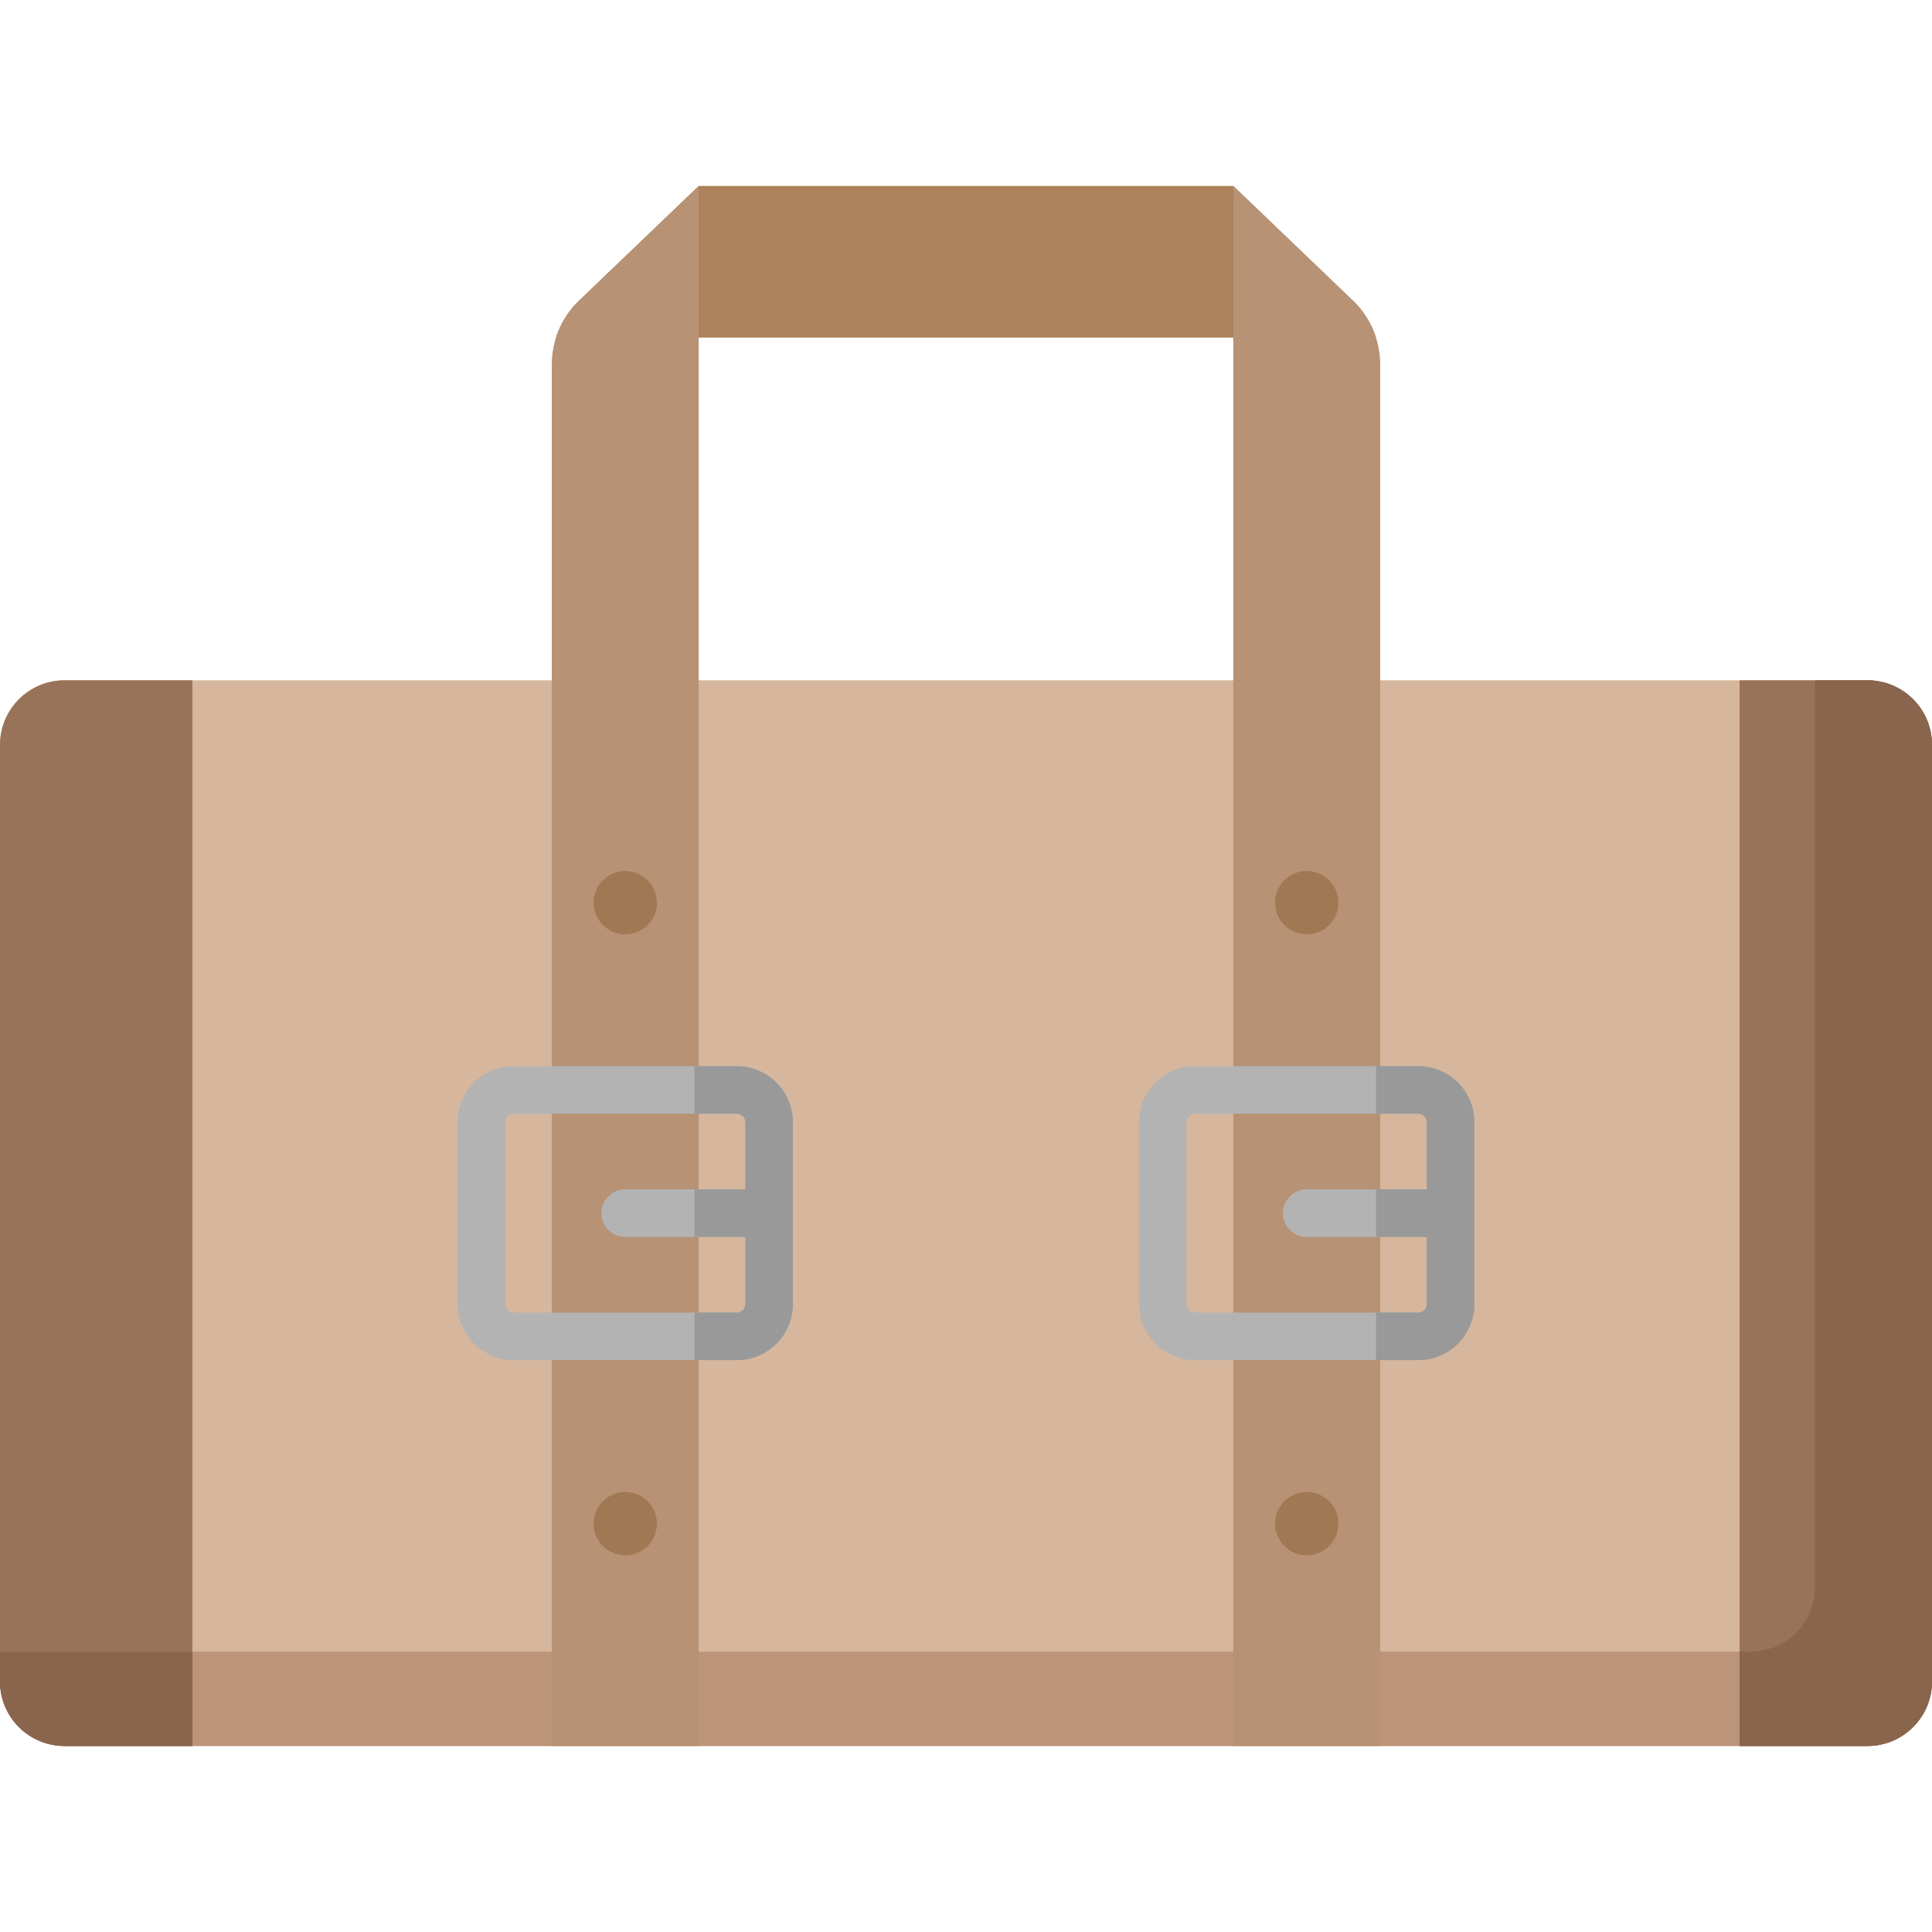 <?xml version="1.0" encoding="iso-8859-1"?>
<!-- Generator: Adobe Illustrator 19.0.0, SVG Export Plug-In . SVG Version: 6.00 Build 0)  -->
<svg xmlns="http://www.w3.org/2000/svg" xmlns:xlink="http://www.w3.org/1999/xlink" version="1.1" id="Layer_1" x="0px" y="0px" viewBox="0 0 512 512" style="enable-background:new 0 0 512 512;" xml:space="preserve">
<path style="fill:#AB825B;" d="M358.542,79.669l-31.71-30.379H185.167l-31.71,30.379c-2.851,2.732-4.935,6.11-6.113,9.8h217.311  C363.477,85.78,361.394,82.401,358.542,79.669z"/>
<path style="fill:#D6B79D;" d="M494.891,462.708H17.109C7.66,462.708,0,455.048,0,445.599v-248.2c0-9.449,7.66-17.109,17.109-17.109  h385.402H431.5h2.167h61.224c9.449,0,17.109,7.66,17.109,17.109v248.2C512,455.048,504.34,462.708,494.891,462.708z"/>
<path style="fill:#BC9479;" d="M494.891,180.29H481v240.309c0,9.449-7.66,17.109-17.109,17.109H0v7.891  c0,9.449,7.66,17.109,17.109,17.109h477.782c9.449,0,17.109-7.66,17.109-17.109v-248.2C512,187.951,504.34,180.29,494.891,180.29z"/>
<path style="fill:#997359;" d="M494.891,180.29H461V462.71h33.891c9.449,0,17.109-7.66,17.109-17.109V197.399  C512,187.951,504.34,180.29,494.891,180.29z"/>
<path style="fill:#89654D;" d="M494.891,180.29H481v240.309c0,9.449-7.66,17.109-17.109,17.109H461v25h33.891  c9.449,0,17.109-7.66,17.109-17.109v-248.2C512,187.951,504.34,180.29,494.891,180.29z"/>
<path style="fill:#997359;" d="M17.109,180.29H51V462.71H17.109C7.66,462.708,0,455.048,0,445.599v-248.2  C0,187.951,7.66,180.29,17.109,180.29z"/>
<path style="fill:#89654D;" d="M0,437.708v7.891c0,5.315,2.424,10.064,6.226,13.202c1.268,1.046,2.688,1.913,4.223,2.562  c1.023,0.433,2.098,0.769,3.212,0.997s2.267,0.348,3.448,0.348H51v-25H0z"/>
<g>
	<path style="fill:#B79274;" d="M185.167,49.29l-31.71,30.379c-4.617,4.423-7.228,10.54-7.228,16.933v366.106h38.937V49.29H185.167z   "/>
	<path style="fill:#B79274;" d="M358.542,79.669l-31.71-30.379V462.71h38.937V96.603C365.77,90.209,363.159,84.092,358.542,79.669z"/>
</g>
<g>
	<circle style="fill:#A07853;" cx="165.7" cy="239.219" r="8.388"/>
	<circle style="fill:#A07853;" cx="346.3" cy="239.219" r="8.388"/>
	<circle style="fill:#A07853;" cx="165.7" cy="403.779" r="8.388"/>
	<circle style="fill:#A07853;" cx="346.3" cy="403.779" r="8.388"/>
</g>
<path style="fill:#B3B3B3;" d="M195.273,282.538h-59.147c-8.193,0-14.858,6.665-14.858,14.858v48.206  c0,8.193,6.665,14.858,14.858,14.858h59.147c8.192,0,14.858-6.665,14.858-14.858v-48.206  C210.13,289.203,203.465,282.538,195.273,282.538z M197.509,315.188h-31.81c-3.485,0-6.311,2.825-6.311,6.311  c0,3.485,2.826,6.311,6.311,6.311h31.81v17.793c0,1.233-1.003,2.237-2.236,2.237h-59.147c-1.233,0-2.237-1.003-2.237-2.237v-48.206  c0-1.233,1.003-2.237,2.237-2.237h59.147c1.233,0,2.236,1.003,2.236,2.237V315.188z"/>
<path style="fill:#999999;" d="M195.273,282.538h-11.227v12.621h11.227c1.233,0,2.236,1.003,2.236,2.237v17.792h-13.463v12.621  h13.463v17.793c0,1.233-1.003,2.237-2.236,2.237h-11.227v12.621h11.227c8.192,0,14.858-6.665,14.858-14.858v-48.206  C210.13,289.203,203.465,282.538,195.273,282.538z"/>
<path style="fill:#B3B3B3;" d="M375.875,282.538h-59.147c-8.193,0-14.858,6.665-14.858,14.858v48.206  c0,8.193,6.665,14.858,14.858,14.858h59.147c8.192,0,14.858-6.665,14.858-14.858v-48.206  C390.733,289.203,384.067,282.538,375.875,282.538z M378.111,315.188h-31.81c-3.485,0-6.311,2.825-6.311,6.311  c0,3.485,2.826,6.311,6.311,6.311h31.81v17.793c0,1.233-1.003,2.237-2.236,2.237h-59.147c-1.233,0-2.237-1.003-2.237-2.237v-48.206  c0-1.233,1.003-2.237,2.237-2.237h59.147c1.233,0,2.236,1.003,2.236,2.237V315.188z"/>
<path style="fill:#999999;" d="M375.875,282.538h-11.227v12.621h11.227c1.233,0,2.236,1.003,2.236,2.237v17.792h-13.463v12.621  h13.463v17.793c0,1.233-1.003,2.237-2.236,2.237h-11.227v12.621h11.227c8.192,0,14.858-6.665,14.858-14.858v-48.206  C390.733,289.203,384.067,282.538,375.875,282.538z"/>
<g>
</g>
<g>
</g>
<g>
</g>
<g>
</g>
<g>
</g>
<g>
</g>
<g>
</g>
<g>
</g>
<g>
</g>
<g>
</g>
<g>
</g>
<g>
</g>
<g>
</g>
<g>
</g>
<g>
</g>
</svg>
